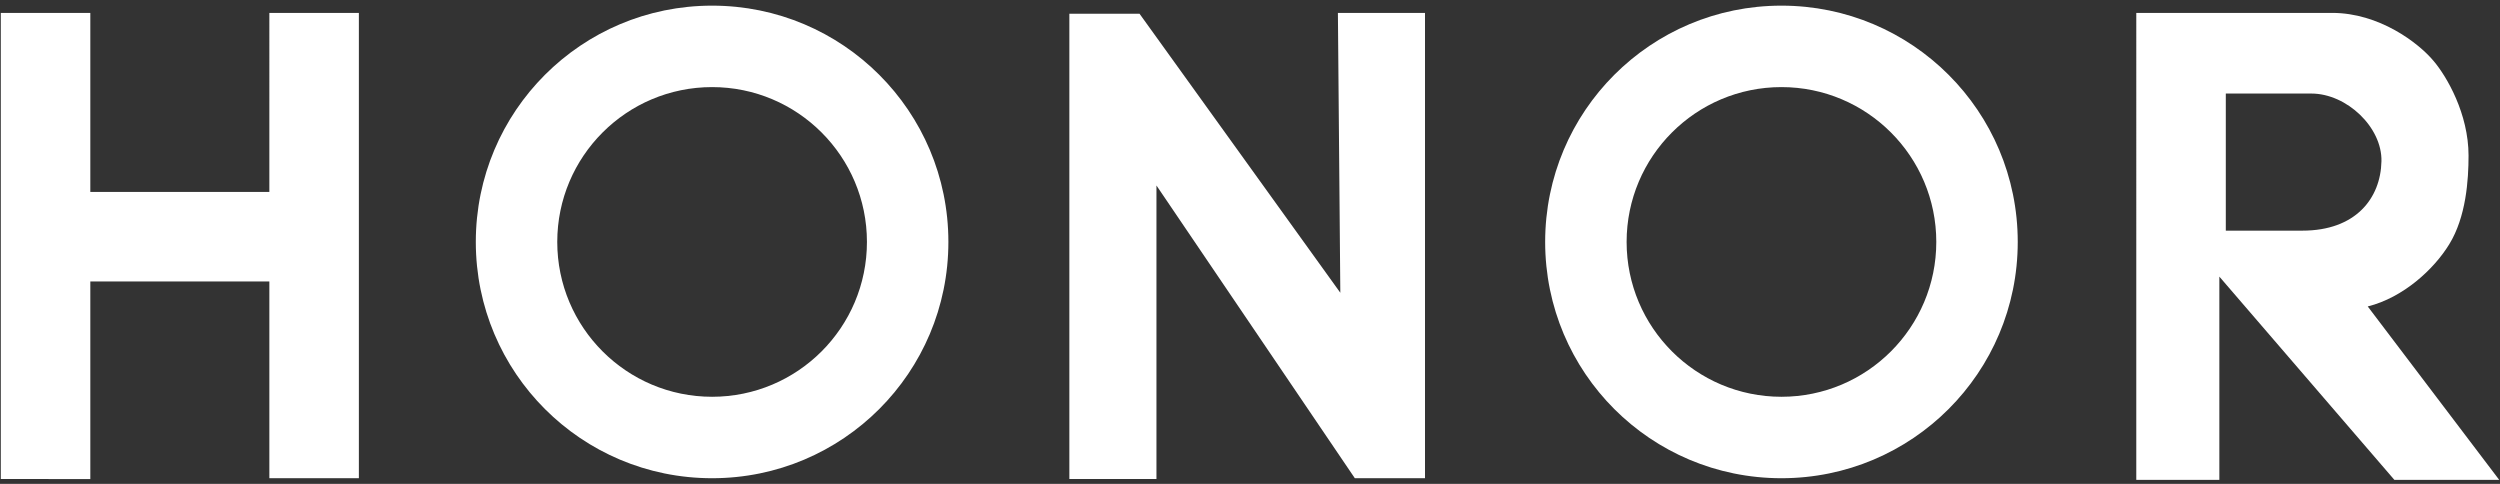 <?xml version="1.0" encoding="utf-8"?>
<!-- Generator: Adobe Illustrator 25.3.1, SVG Export Plug-In . SVG Version: 6.00 Build 0)  -->
<svg version="1.1" id="Capa_1" xmlns="http://www.w3.org/2000/svg" xmlns:xlink="http://www.w3.org/1999/xlink" x="0px" y="0px"
	 viewBox="0 0 310 60" style="enable-background:new 0 0 310 60;" xml:space="preserve">
<rect x="0" y="0" width="310" height="60" fill="#333333" stroke="none"/>
<style type="text/css">
	.st0{fill-rule:evenodd;clip-rule:evenodd;fill:#FFFFFF;}
	.st1{fill:#FFFFFF;}
</style>
<g>
	<path class="st0" d="M88.3,0.7c16.2,0,29.3,13.1,29.3,29.3s-13.1,29.3-29.3,29.3C72.1,59.3,59,46.2,59,30S72.1,0.7,88.3,0.7z
		 M88.3,10.8c10.6,0,19.2,8.6,19.2,19.2s-8.6,19.2-19.2,19.2S69.1,40.6,69.1,30S77.7,10.8,88.3,10.8L88.3,10.8z"/>
	<g>
		<path class="st1" d="M44.5,59.3H33.4V34.9H11.2v24.5H0.1V1.6h11.1v22.2h22.2V1.6l11.1,0V59.3z M176.6,59.3h-8.6L143.4,23v36.4
			h-10.8V1.7h8.7l24.9,34.6l-0.3-34.7h10.8V59.3z M264.9,1.6h24.3c5.8,0,10.7,3.7,12.6,6c1.6,1.9,4.3,6.5,4.3,11.7
			c0,3-0.3,7.6-2.4,11c-1.9,3.1-5.7,6.6-10.1,7.7l16.3,21.5h-13l-21.7-25.2v25.2h-10.3L264.9,1.6L264.9,1.6z M276,11.6v17h9.5
			c6.6,0,9.7-4,9.8-8.6c0.1-4.2-4.3-8.4-8.7-8.4L276,11.6z"/>
	</g>
	<path class="st0" d="M220.9,0.7c16.2,0,29.3,13.1,29.3,29.3s-13.1,29.3-29.3,29.3S191.6,46.2,191.6,30S204.7,0.7,220.9,0.7z
		 M220.9,10.8c10.6,0,19.2,8.6,19.2,19.2s-8.6,19.2-19.2,19.2c-10.6,0-19.2-8.6-19.2-19.2S210.3,10.8,220.9,10.8L220.9,10.8z"/>
</g>
</svg>
